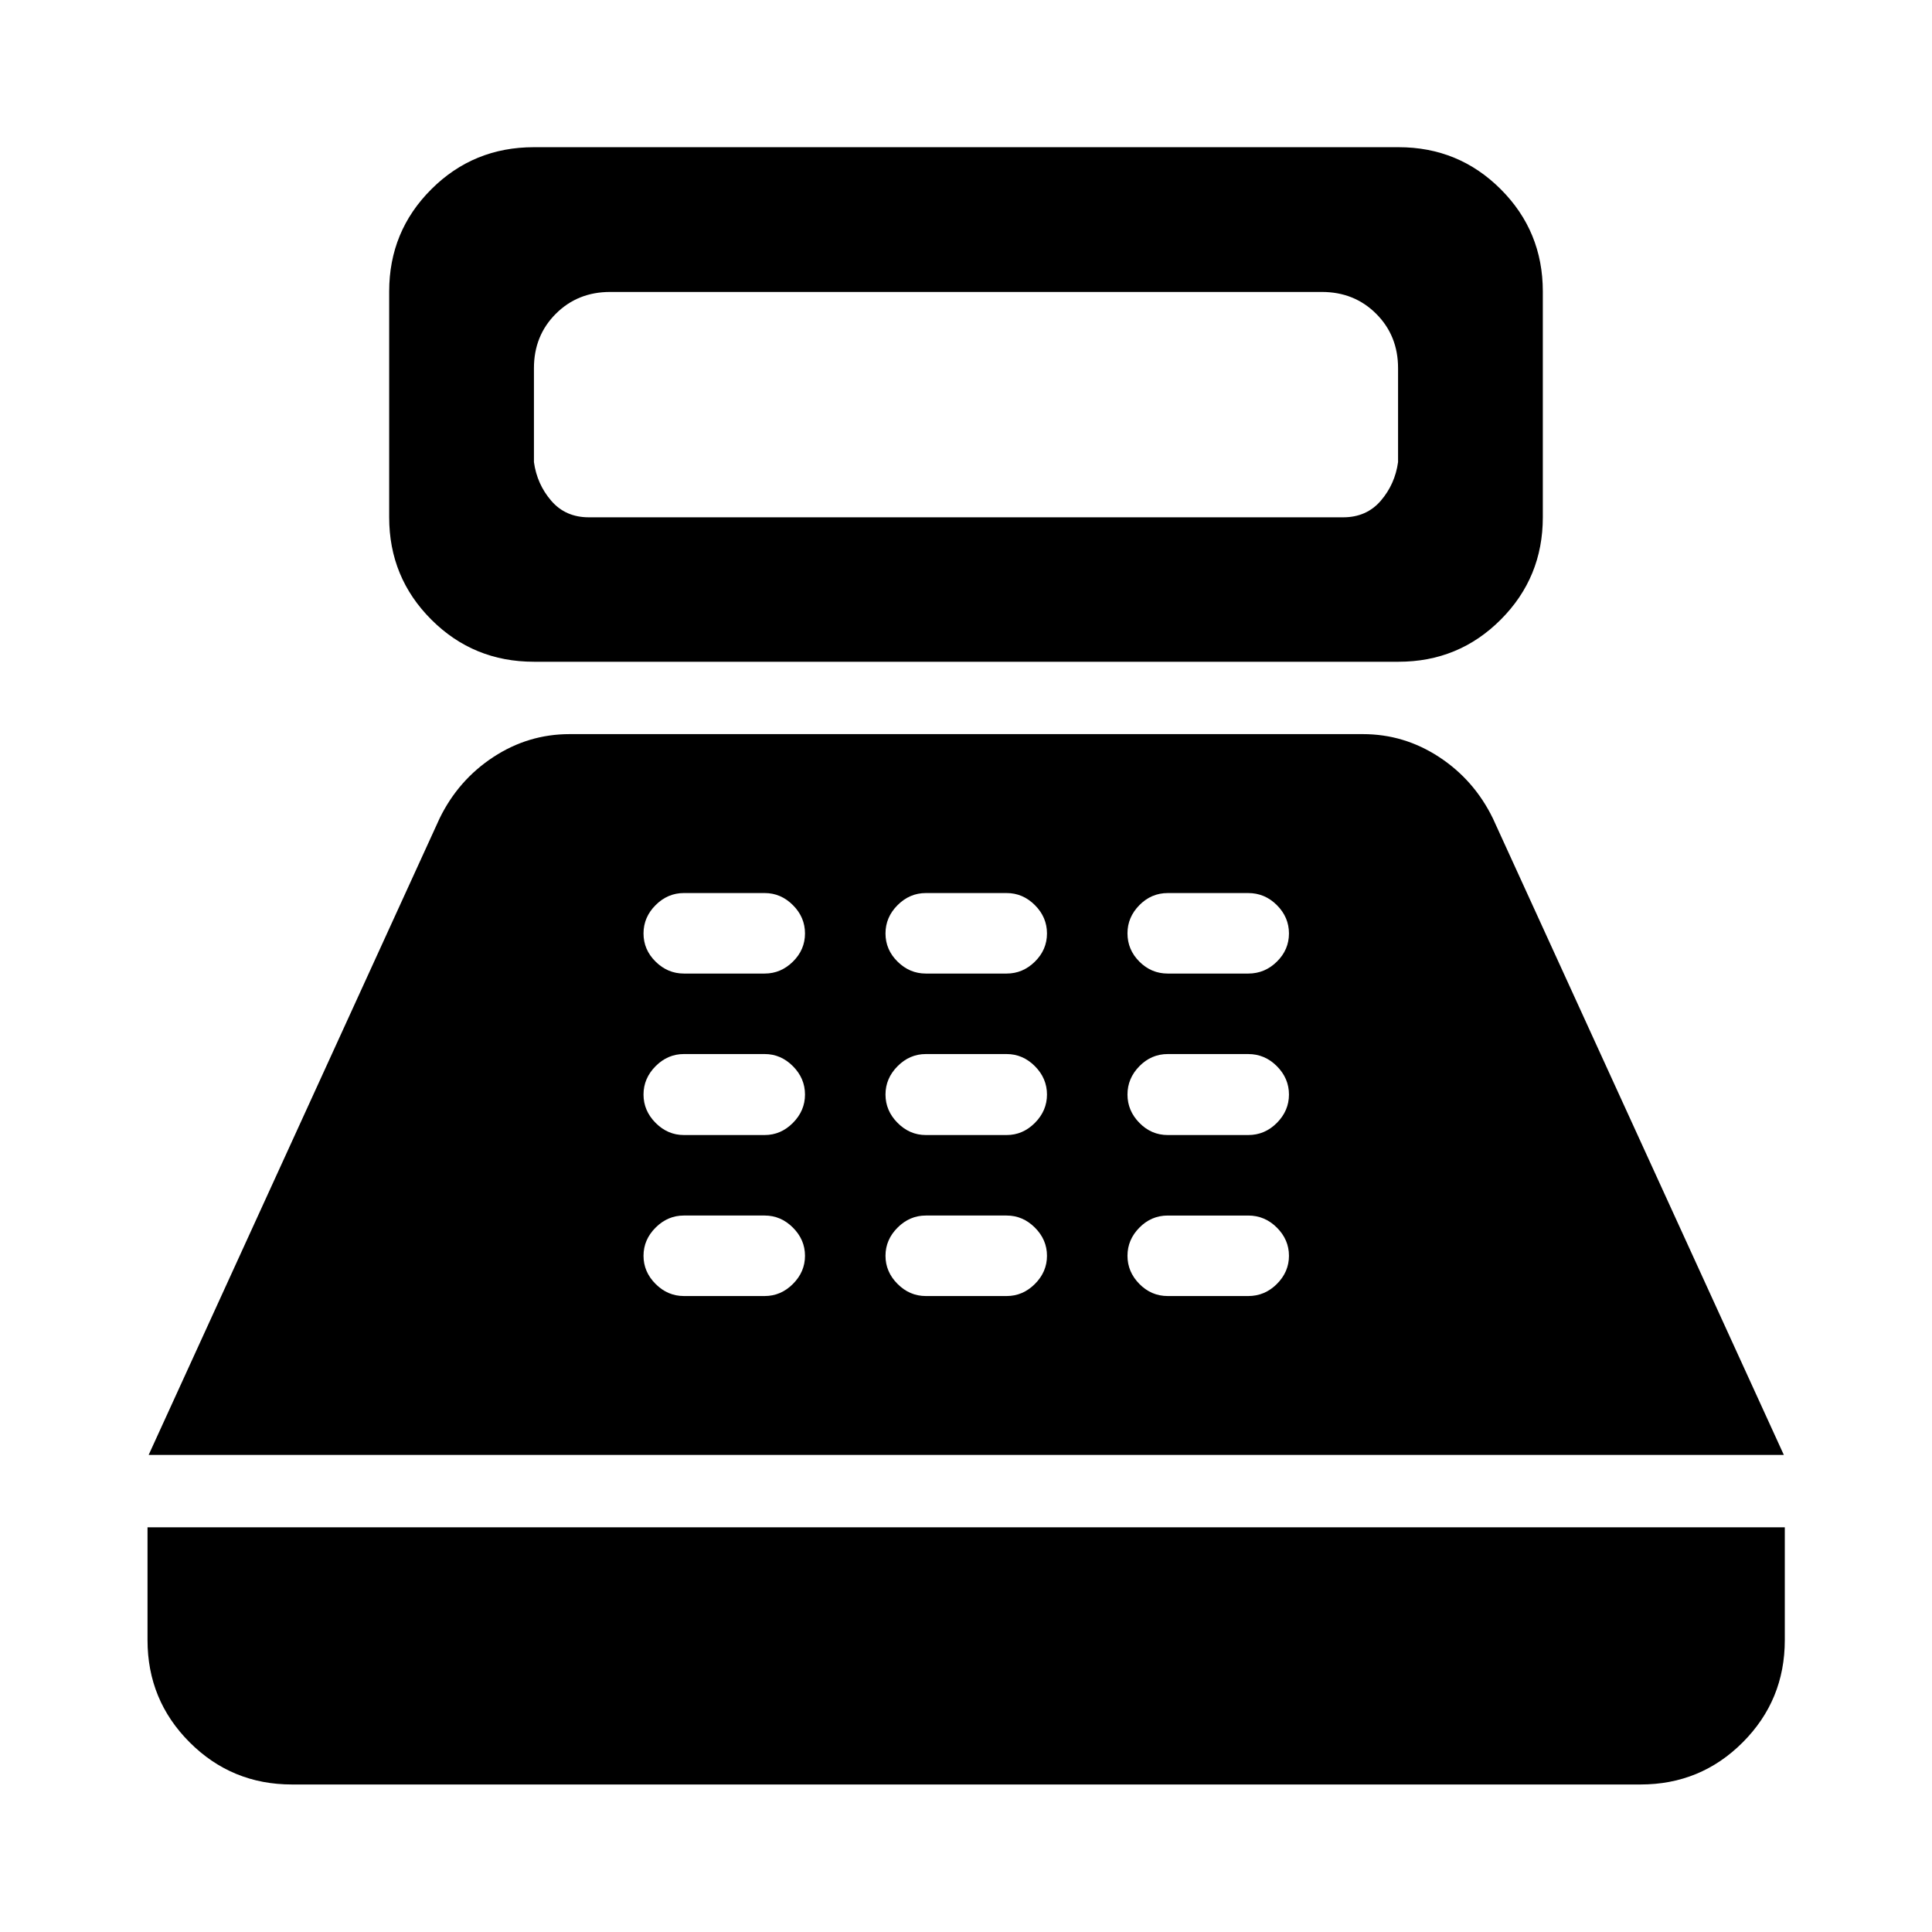 <svg xmlns="http://www.w3.org/2000/svg" viewBox="0 -960 960 960" width="32" height="32"><path d="M265.31-631.18q-30.06 0-50.99-20.94-20.94-20.93-20.94-50.83v-112.22q0-29.9 20.94-50.79 20.93-20.9 50.99-20.9h429.62q29.9 0 50.79 20.9 20.9 20.89 20.9 50.79v112.22q0 29.9-20.9 50.83-20.89 20.94-50.79 20.94H265.31Zm27.28-71.77h374.82q11.61 0 18.69-8.23 7.07-8.22 8.59-19.2v-46.67q0-16.17-10.86-27.02-10.85-10.86-27.02-10.86H303.19q-16.17 0-27.02 10.86-10.86 10.85-10.86 27.02v46.67q1.52 10.98 8.59 19.2 7.08 8.23 18.69 8.23ZM145.07-73.3q-29.9 0-50.83-20.94-20.94-20.93-20.94-50.83v-56.02h813.56v56.02q0 29.9-20.9 50.83-20.89 20.94-50.79 20.94h-670.1ZM73.86-237.05l144.6-316.35q9.3-19.03 26.68-30.43 17.38-11.39 37.87-11.39h394.21q20.5 0 37.88 11.39 17.38 11.4 26.68 30.43l144.6 316.35H73.86Zm265.94-78.96h40.17q8.03 0 14.03-6t6-14q0-8-6-14t-14.03-6H339.8q-8.04 0-14.04 6t-6 14q0 8 6 14t14.04 6Zm0-80h40.17q8.03 0 14.03-6.04t6-14.08q0-8.05-6-14.09-6-6.03-14.03-6.03H339.8q-8.04 0-14.04 6.03-6 6.04-6 14.09 0 8.04 6 14.08 6 6.04 14.04 6.04Zm0-80.24h40.17q8.03 0 14.03-5.92t6-14q0-8.08-6-14.08t-14.03-6H339.8q-8.04 0-14.04 6t-6 14.08q0 8.08 6 14t14.04 5.92Zm120.23 160.24h40.17q8.04 0 14.04-6t6-14q0-8-6-14t-14.04-6h-40.17q-8.03 0-14.03 6t-6 14q0 8 6 14t14.03 6Zm0-80h40.17q8.04 0 14.04-6.04t6-14.08q0-8.05-6-14.09-6-6.03-14.04-6.03h-40.17q-8.03 0-14.03 6.03-6 6.04-6 14.09 0 8.04 6 14.08 6 6.04 14.03 6.04Zm0-80.24h40.17q8.04 0 14.04-5.92t6-14q0-8.08-6-14.08t-14.04-6h-40.17q-8.03 0-14.03 6t-6 14.08q0 8.08 6 14t14.03 5.92Zm120.21 160.24h40q8.24 0 14.24-6t6-14q0-8-6-14t-14.24-6h-40q-8.16 0-14.08 6t-5.92 14q0 8 5.92 14t14.08 6Zm0-80h40q8.24 0 14.24-6.04t6-14.08q0-8.05-6-14.09-6-6.03-14.24-6.03h-40q-8.16 0-14.08 6.03-5.92 6.04-5.92 14.09 0 8.04 5.92 14.08 5.92 6.04 14.08 6.04Zm0-80.24h40q8.24 0 14.24-5.92t6-14q0-8.08-6-14.08t-14.24-6h-40q-8.16 0-14.08 6t-5.92 14q0 8.16 5.92 14.08t14.08 5.92Z"/></svg>